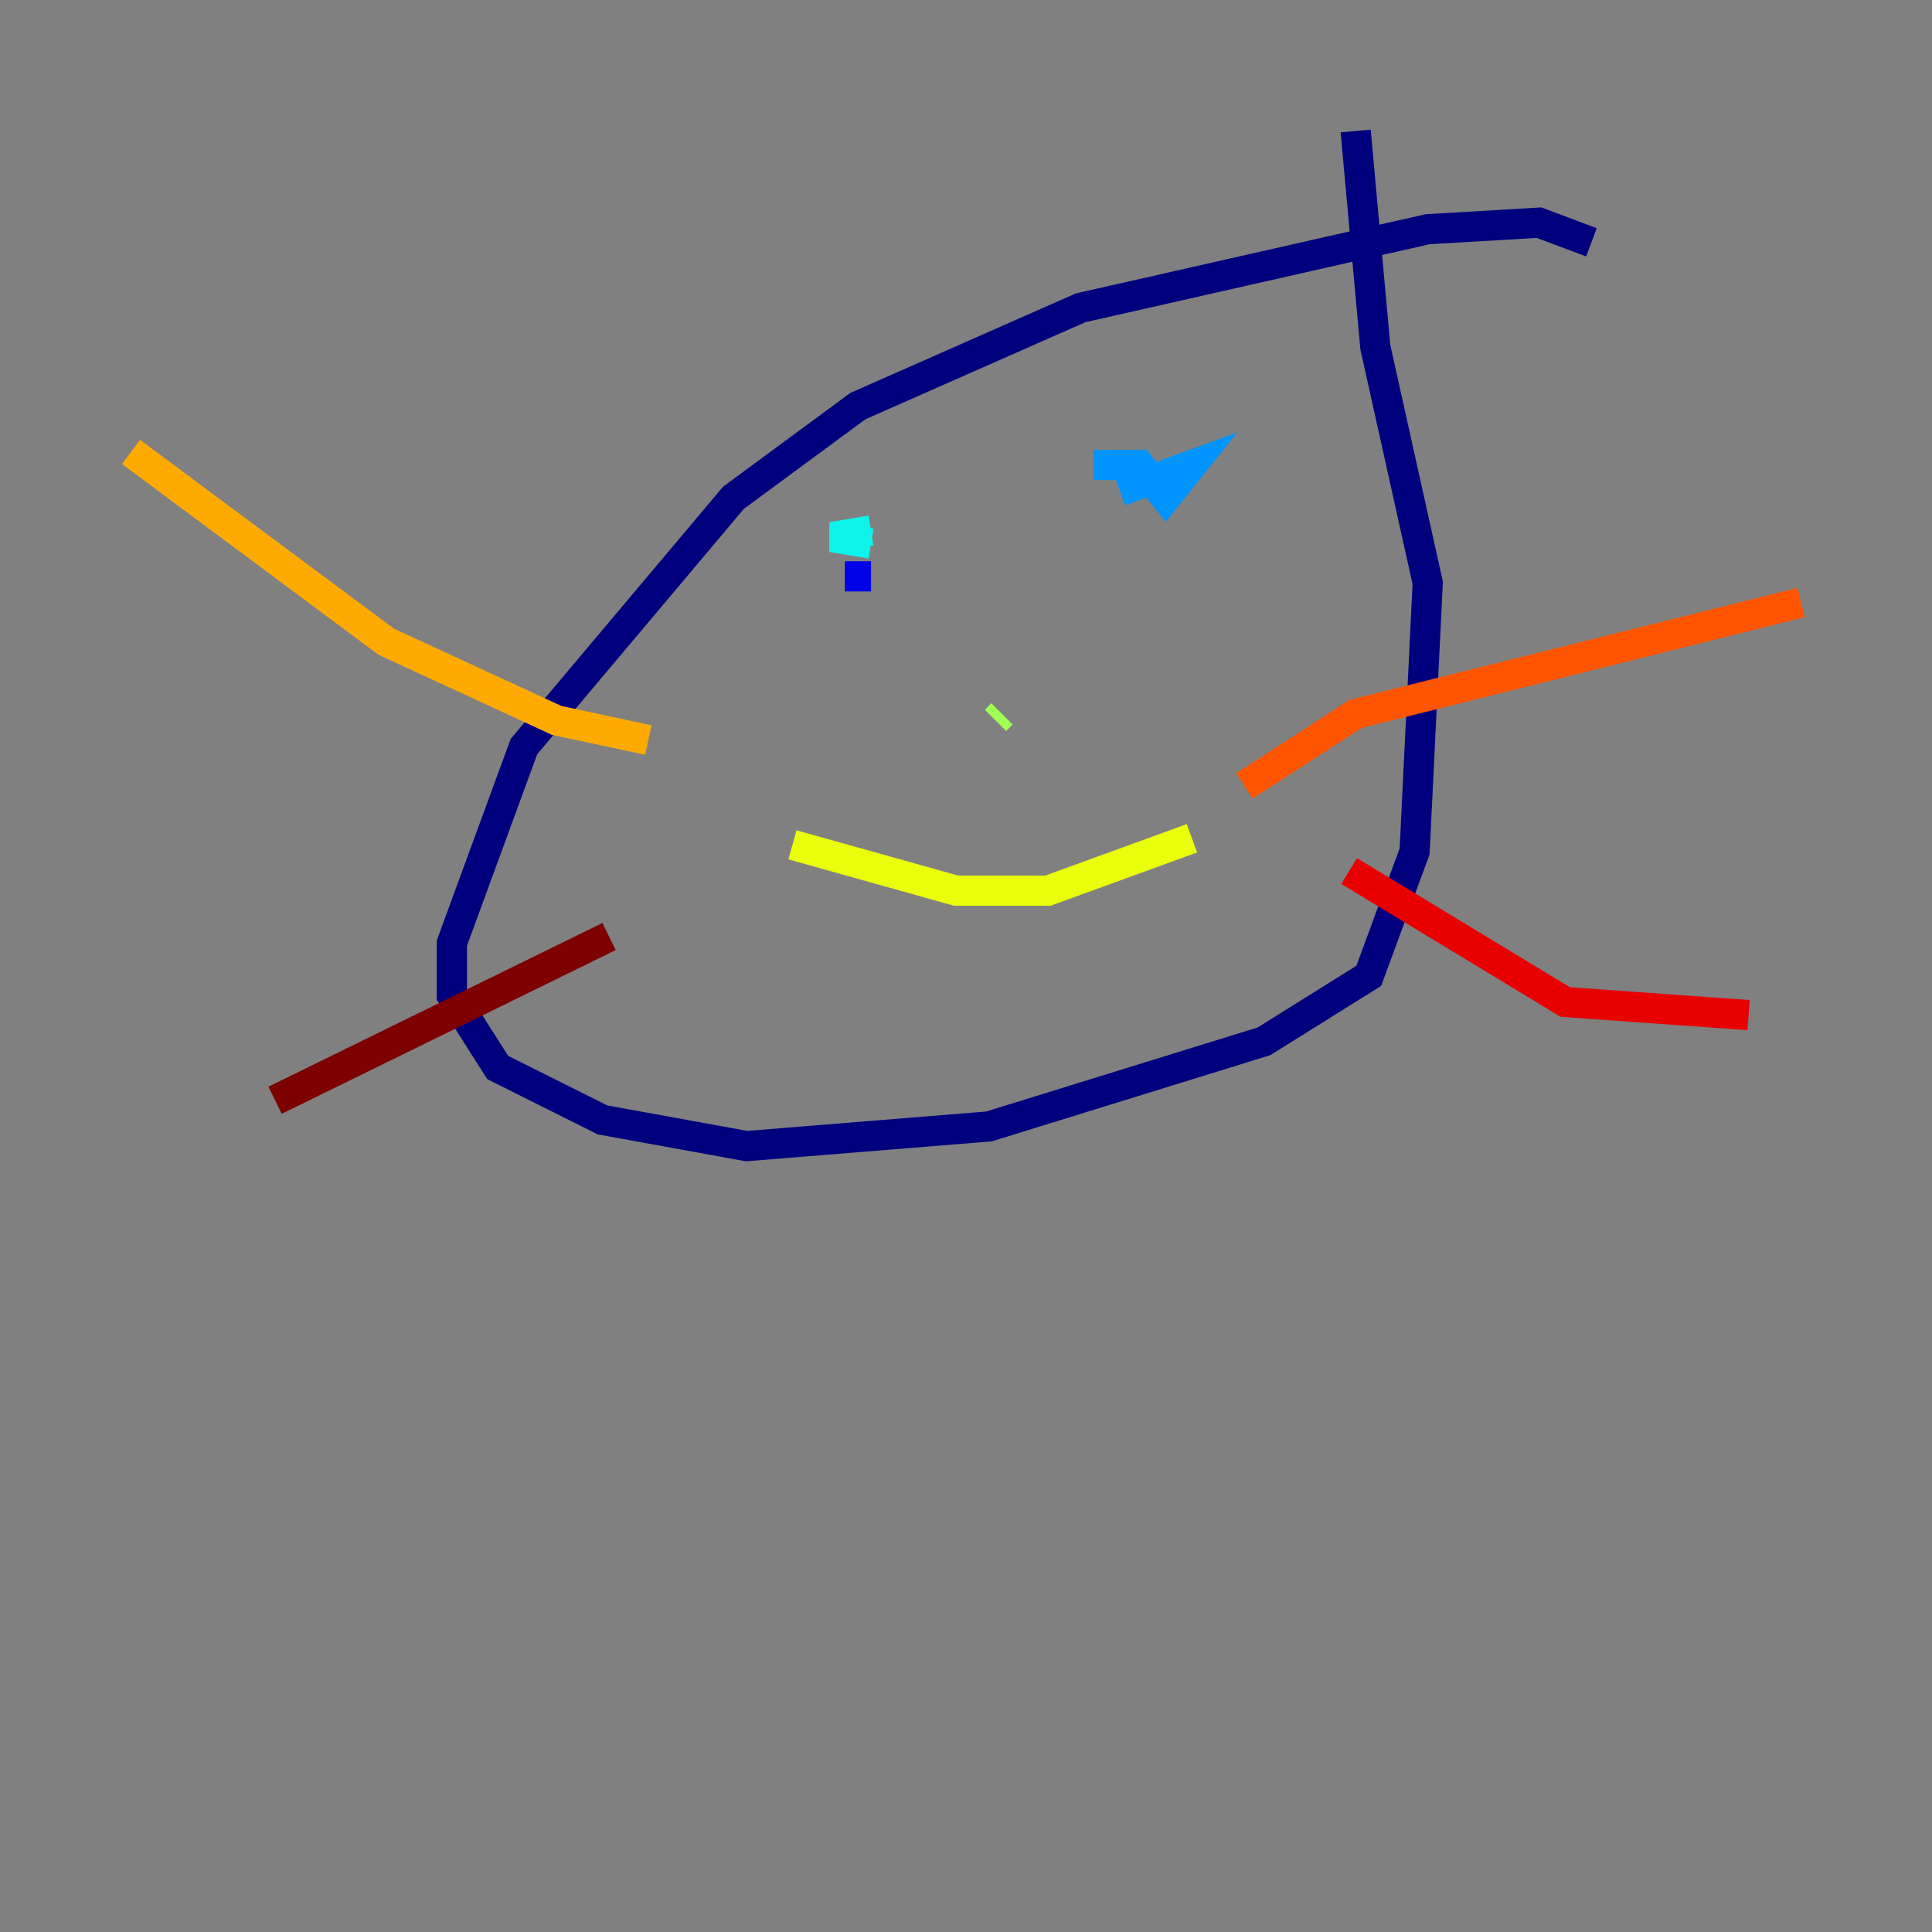 <?xml version="1.0" encoding="utf-8" ?>
<svg baseProfile="tiny" height="128" version="1.2" viewBox="0,0,128,128" width="128" xmlns="http://www.w3.org/2000/svg" xmlns:ev="http://www.w3.org/2001/xml-events" xmlns:xlink="http://www.w3.org/1999/xlink"><rect x="0" y="0" width="128" height="128" fill="#808080" stroke="none"/><defs /><polyline fill="none" points="105.437,16.054 101.966,14.752 94.59,15.186 71.593,20.393 56.841,26.902 48.597,32.976 34.712,49.464 29.939,62.481 29.939,65.953 32.976,70.725 39.919,74.197 49.464,75.932 65.519,74.63 83.742,68.99 90.685,64.651 93.722,56.407 94.59,38.617 91.119,22.997 89.817,8.678" stroke="#00007f" stroke-width="2" /><polyline fill="none" points="55.973,38.183 57.709,38.183" stroke="#0000e8" stroke-width="2" /><polyline fill="none" points="76.366,33.41 76.366,33.41" stroke="#0038ff" stroke-width="2" /><polyline fill="none" points="74.197,32.542 78.969,30.807 77.234,32.976 75.498,30.807 72.461,30.807" stroke="#0094ff" stroke-width="2" /><polyline fill="none" points="57.709,36.014 55.105,35.58 57.709,35.146" stroke="#0cf4ea" stroke-width="2" /><polyline fill="none" points="65.953,47.295 65.953,47.295" stroke="#56ffa0" stroke-width="2" /><polyline fill="none" points="65.953,47.729 66.386,47.295" stroke="#a0ff56" stroke-width="2" /><polyline fill="none" points="52.502,55.973 63.349,59.01 69.424,59.01 78.969,55.539" stroke="#eaff0c" stroke-width="2" /><polyline fill="none" points="42.956,49.031 36.881,47.729 25.6,42.522 8.678,29.939" stroke="#ffaa00" stroke-width="2" /><polyline fill="none" points="82.441,52.068 89.817,47.295 119.322,39.919" stroke="#ff5500" stroke-width="2" /><polyline fill="none" points="89.383,57.709 103.702,66.386 115.851,67.254" stroke="#e80000" stroke-width="2" /><polyline fill="none" points="40.352,62.047 18.224,72.895" stroke="#7f0000" stroke-width="2" /></svg>